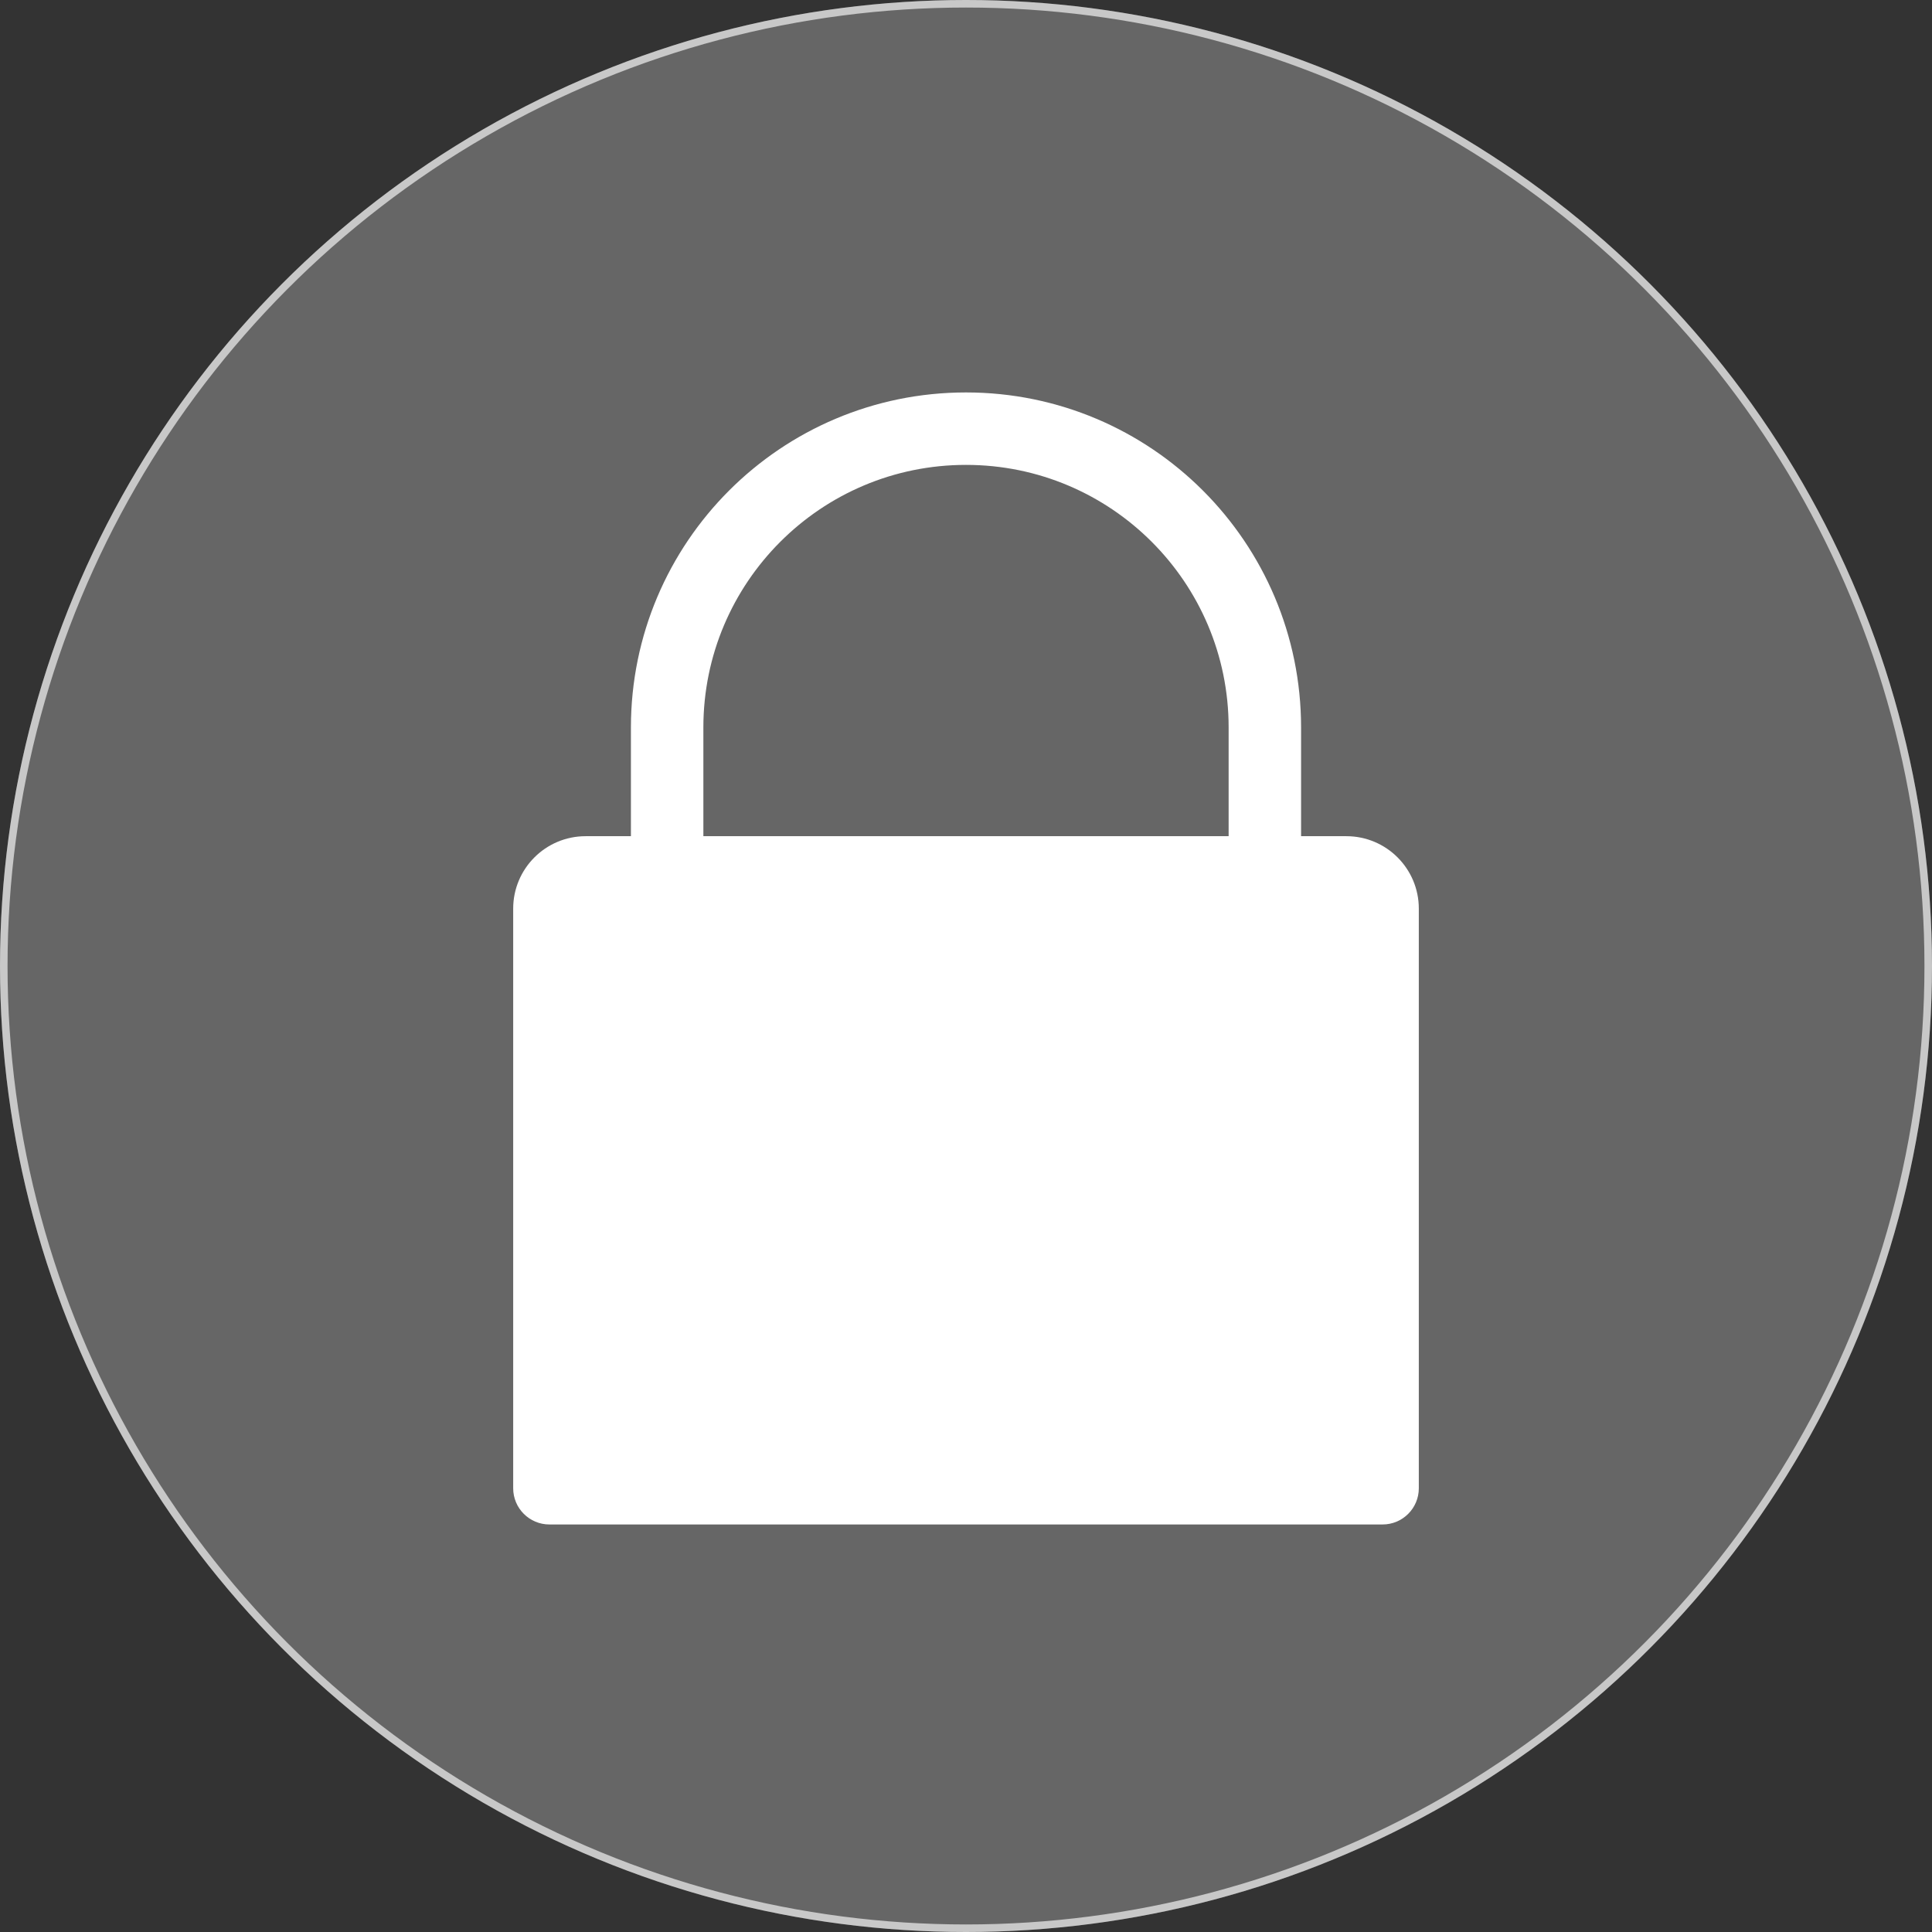 <svg width="256" height="256" viewBox="0 0 256 256" fill="none" xmlns="http://www.w3.org/2000/svg">
<rect x="0" y="0" width="256" height="256" fill="#333333" stroke="none"/>
<circle cx="128" cy="128" r="128" fill="white" fill-opacity="0.25"/>
<circle cx="128" cy="128" r="127.5" stroke="white" stroke-opacity="0.64"/>
<path d="M68 120.4C68 115.098 72.298 110.8 77.6 110.8H178.4C183.702 110.8 188 115.098 188 120.4V197.2C188 199.851 185.851 202 183.2 202H72.8C70.149 202 68 199.851 68 197.2V120.4Z" fill="white"/>
<path d="M167.6 96.4V146.8H88.4V96.4C88.4 74.529 106.13 56.8 128 56.8C149.871 56.8 167.6 74.529 167.6 96.4Z" stroke="white" stroke-width="9.6"/>
</svg>
